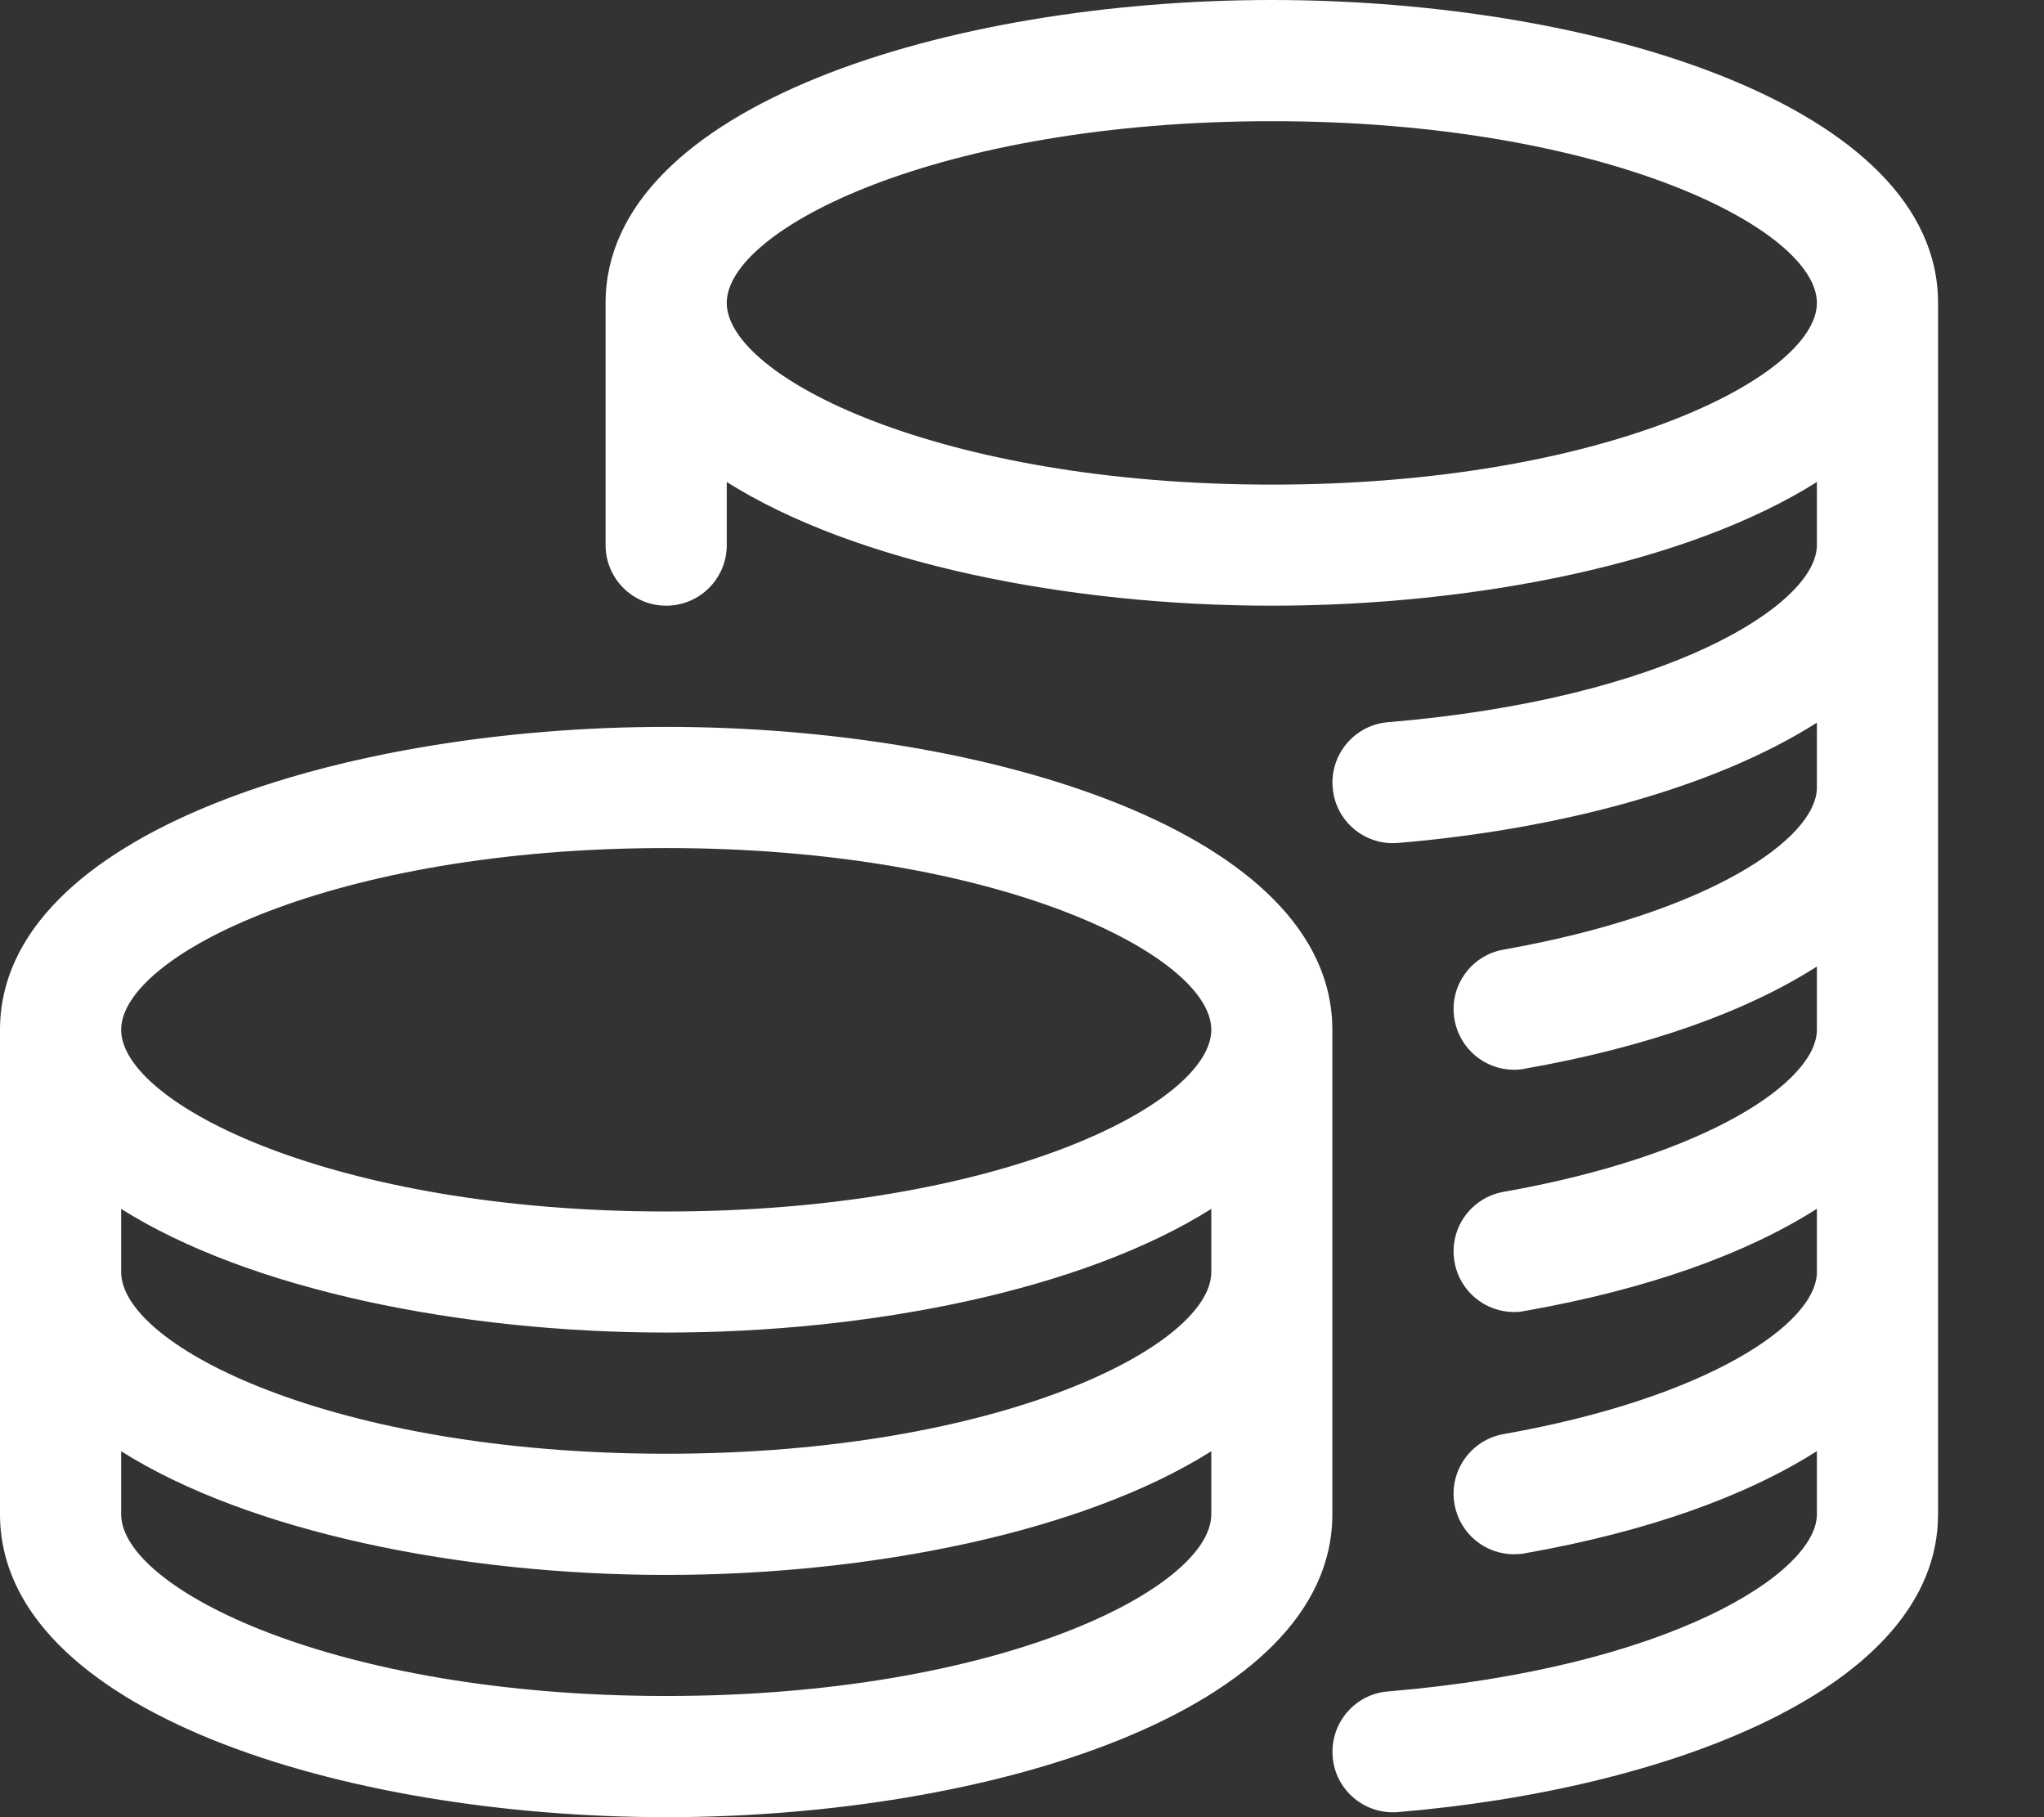 <svg width="18" height="16" viewBox="0 0 18 16" fill="none" xmlns="http://www.w3.org/2000/svg">
<rect x="0" y="0" width="18" height="16" fill="#333333" stroke="none"/>
<path fill-rule="evenodd" clip-rule="evenodd" d="M5.333 2.667C5.333 0.934 8.356 0 11.2 0C14.044 0 17.067 0.934 17.067 2.667V13.333C17.067 14.87 14.678 15.757 12.312 15.955L12.306 15.956C12.293 15.957 12.28 15.957 12.266 15.957C11.992 15.957 11.758 15.747 11.736 15.469C11.711 15.175 11.93 14.916 12.222 14.893C14.688 14.687 16 13.855 16 13.333V12.777C15.379 13.172 14.511 13.486 13.426 13.677C13.395 13.683 13.363 13.685 13.332 13.685C13.079 13.685 12.854 13.503 12.809 13.245C12.757 12.956 12.951 12.678 13.241 12.627C15.034 12.31 16 11.655 16 11.2V10.643C15.379 11.039 14.511 11.352 13.426 11.543C13.395 11.55 13.363 11.552 13.332 11.552C13.079 11.552 12.854 11.37 12.809 11.111C12.757 10.822 12.951 10.545 13.241 10.494C15.034 10.177 16 9.522 16 9.067V8.51C15.379 8.907 14.511 9.219 13.426 9.41C13.395 9.417 13.363 9.419 13.332 9.419C13.079 9.419 12.854 9.236 12.809 8.978C12.757 8.689 12.951 8.412 13.241 8.361C15.034 8.044 16 7.389 16 6.933V6.363C15.084 6.946 13.7 7.306 12.312 7.422L12.306 7.422C12.293 7.423 12.28 7.424 12.266 7.424C11.992 7.424 11.758 7.214 11.736 6.935C11.711 6.642 11.93 6.383 12.222 6.359C14.688 6.154 16 5.322 16 4.8V4.244C14.868 4.958 12.999 5.333 11.2 5.333C9.401 5.333 7.532 4.958 6.4 4.244V4.8C6.4 5.094 6.161 5.333 5.867 5.333C5.572 5.333 5.333 5.094 5.333 4.8V2.667ZM6.4 2.667C6.4 3.318 8.27 4.267 11.2 4.267C14.13 4.267 16 3.318 16 2.667C16 2.015 14.13 1.067 11.2 1.067C8.27 1.067 6.4 2.015 6.4 2.667ZM0 9.067C0 7.334 3.023 6.4 5.867 6.4C8.71 6.4 11.733 7.334 11.733 9.067V13.333C11.733 15.066 8.71 16 5.867 16C3.023 16 0 15.066 0 13.333V9.067ZM5.867 14.933C8.797 14.933 10.667 13.985 10.667 13.333V12.778C9.535 13.491 7.666 13.867 5.867 13.867C4.067 13.867 2.198 13.491 1.067 12.778V13.333C1.067 13.985 2.937 14.933 5.867 14.933ZM5.867 12.8C8.797 12.8 10.667 11.852 10.667 11.2V10.644C9.535 11.358 7.666 11.733 5.867 11.733C4.067 11.733 2.198 11.358 1.067 10.644V11.2C1.067 11.852 2.937 12.8 5.867 12.8ZM1.067 9.067C1.067 9.718 2.937 10.667 5.867 10.667C8.797 10.667 10.667 9.718 10.667 9.067C10.667 8.415 8.797 7.467 5.867 7.467C2.937 7.467 1.067 8.415 1.067 9.067Z" fill="white"/>
</svg>
